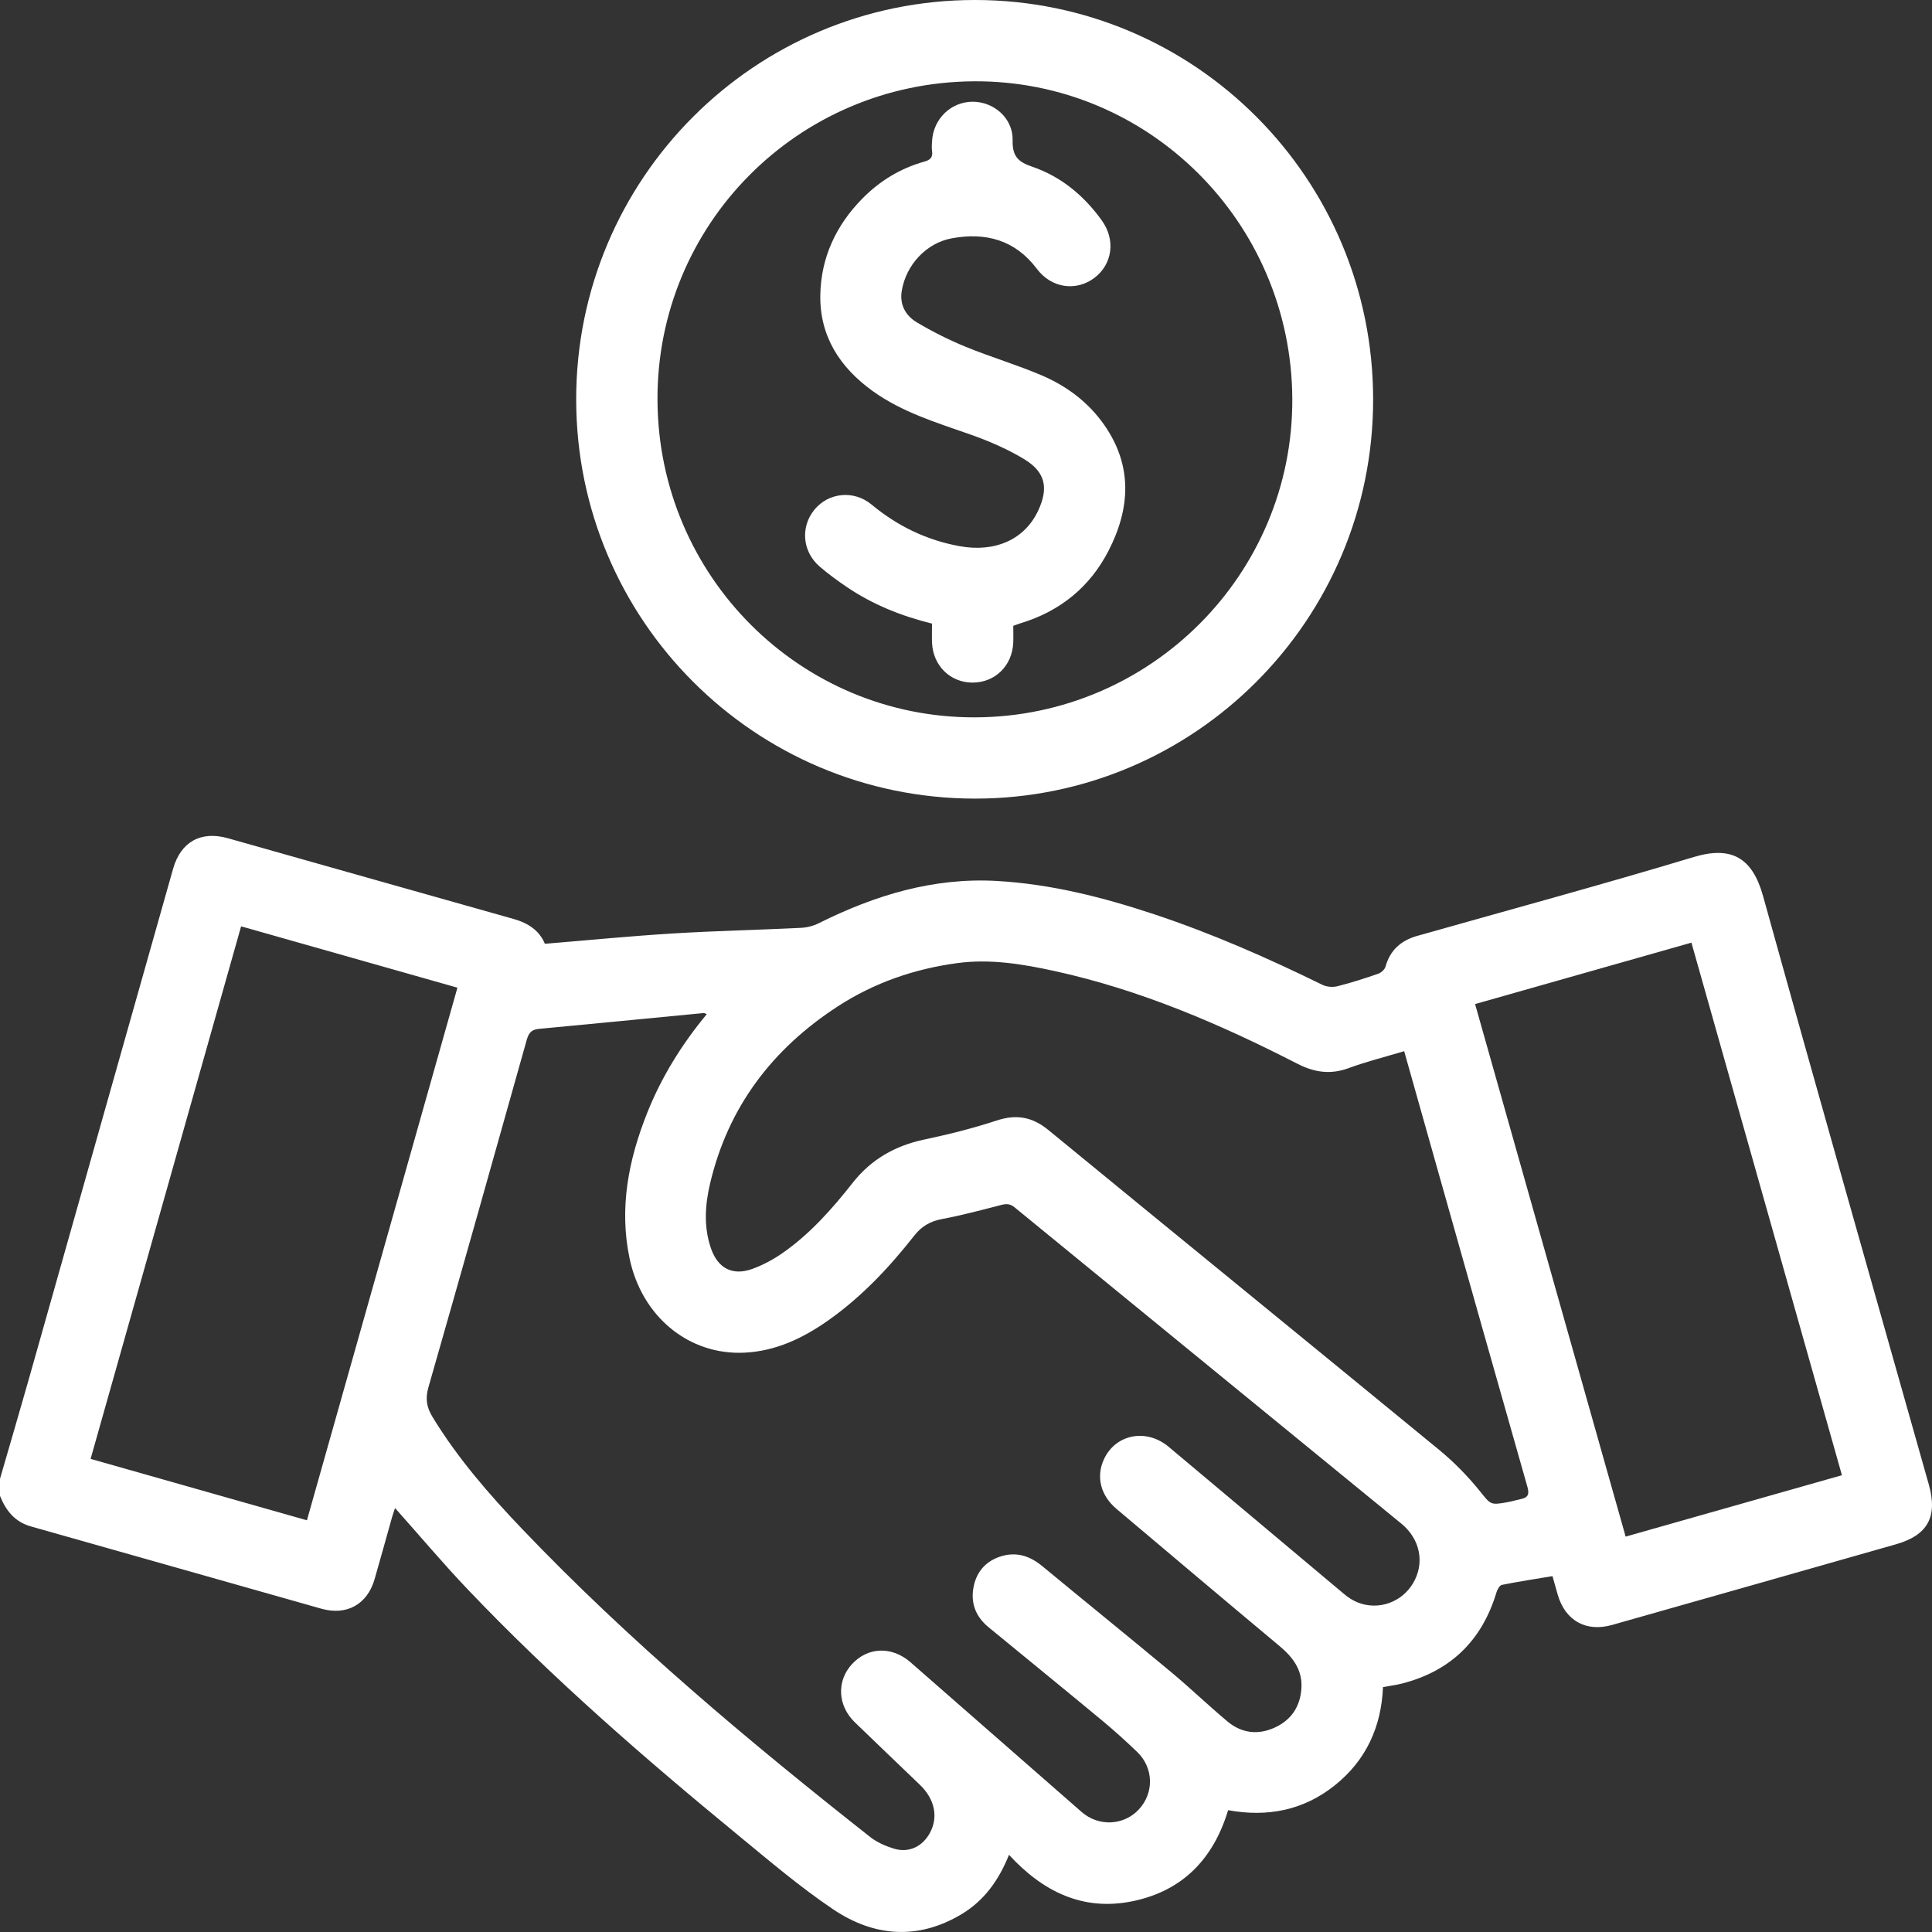 <svg width="150" height="150" viewBox="0 0 150 150" fill="none" xmlns="http://www.w3.org/2000/svg">
<rect x="0" y="0" width="150" height="150" fill="#333333" stroke="none"/>
<g id="Layer_1" clip-path="url(#clip0_36_3428)">
<path id="Vector" d="M0 114.81C0.738 112.26 1.489 109.716 2.213 107.161C5.958 93.926 9.695 80.688 13.439 67.451C14.031 65.36 15.597 64.489 17.69 65.079C25.089 67.167 32.484 69.268 39.884 71.35C41.012 71.668 41.891 72.261 42.304 73.276C45.669 72.999 48.948 72.675 52.232 72.474C55.546 72.27 58.868 72.201 62.185 72.038C62.654 72.016 63.155 71.887 63.575 71.676C67.931 69.501 72.481 68.117 77.401 68.398C81.599 68.638 85.647 69.667 89.625 70.989C94.111 72.48 98.424 74.378 102.665 76.459C102.998 76.622 103.468 76.663 103.829 76.573C104.899 76.305 105.953 75.964 106.998 75.603C107.228 75.523 107.506 75.28 107.568 75.058C107.926 73.763 108.778 73.019 110.034 72.662C117.195 70.636 124.38 68.685 131.505 66.539C134.429 65.659 136.056 66.588 136.884 69.571C141.114 84.818 145.45 100.034 149.753 115.26C150.456 117.748 149.681 119.191 147.203 119.898C139.856 121.993 132.508 124.078 125.159 126.161C123.138 126.733 121.526 125.828 120.942 123.813C120.799 123.319 120.663 122.824 120.534 122.37C119.194 122.595 117.895 122.791 116.608 123.05C116.432 123.086 116.254 123.408 116.186 123.63C115.062 127.362 112.637 129.736 108.864 130.706C108.391 130.828 107.903 130.888 107.374 130.986C107.249 134.065 106.067 136.663 103.64 138.608C101.206 140.557 98.407 141.099 95.351 140.542C94.21 144.326 91.811 146.81 87.944 147.608C84.084 148.405 80.969 146.869 78.338 144.008C77.537 146.009 76.384 147.586 74.635 148.629C71.253 150.645 67.841 150.364 64.691 148.243C62.106 146.503 59.717 144.464 57.303 142.48C49.996 136.473 42.859 130.274 36.327 123.413C34.395 121.383 32.586 119.234 30.672 117.086C30.598 117.308 30.509 117.546 30.44 117.79C29.985 119.401 29.545 121.015 29.079 122.621C28.515 124.563 26.912 125.454 24.956 124.901C17.441 122.777 9.929 120.635 2.412 118.515C1.148 118.163 0.458 117.283 0 116.141C0 115.698 0 115.254 0 114.81ZM54.872 78.74C54.732 78.684 54.687 78.647 54.646 78.651C50.367 79.062 46.087 79.484 41.806 79.885C41.242 79.938 41.037 80.235 40.894 80.743C38.365 89.745 35.832 98.745 33.256 107.734C33.007 108.605 33.13 109.272 33.581 110.013C35.53 113.213 37.968 116.016 40.537 118.708C48.874 127.439 58.099 135.167 67.561 142.624C68.086 143.038 68.749 143.328 69.394 143.526C70.55 143.882 71.613 143.376 72.192 142.317C72.868 141.081 72.578 139.685 71.42 138.571C69.732 136.951 68.039 135.336 66.359 133.709C65.028 132.418 64.945 130.511 66.145 129.205C67.385 127.856 69.258 127.803 70.692 129.058C75.117 132.937 79.546 136.811 83.977 140.681C85.303 141.84 87.262 141.741 88.432 140.47C89.615 139.186 89.567 137.243 88.285 136.015C87.415 135.182 86.522 134.372 85.595 133.602C82.658 131.168 79.699 128.757 76.75 126.337C75.72 125.491 75.324 124.393 75.61 123.106C75.87 121.935 76.626 121.147 77.785 120.812C78.97 120.471 79.992 120.824 80.93 121.601C84.25 124.346 87.601 127.054 90.912 129.81C92.405 131.052 93.807 132.403 95.296 133.65C96.39 134.565 97.663 134.724 98.963 134.132C100.259 133.542 100.96 132.487 101.043 131.058C101.124 129.64 100.374 128.662 99.34 127.797C95.108 124.262 90.895 120.703 86.68 117.147C85.445 116.104 85.087 114.647 85.707 113.301C86.605 111.35 88.995 110.873 90.735 112.33C95.285 116.137 99.819 119.963 104.369 123.772C104.683 124.035 105.048 124.271 105.429 124.42C107.033 125.049 108.837 124.399 109.713 122.916C110.628 121.366 110.282 119.505 108.79 118.285C98.788 110.1 88.775 101.93 78.777 93.741C78.418 93.447 78.126 93.45 77.712 93.558C76.192 93.954 74.67 94.357 73.127 94.648C72.221 94.82 71.551 95.21 70.986 95.93C69.031 98.418 66.874 100.711 64.27 102.539C62.326 103.904 60.227 104.898 57.818 105.02C53.492 105.237 49.825 102.233 48.876 97.686C48.061 93.783 48.799 90.046 50.244 86.414C51.354 83.626 52.92 81.102 54.872 78.74ZM109.019 81.614C107.513 82.067 106.081 82.423 104.704 82.93C103.275 83.455 102.031 83.259 100.689 82.569C94.684 79.49 88.505 76.841 81.877 75.391C79.394 74.848 76.877 74.433 74.339 74.773C71.018 75.218 67.886 76.29 65.054 78.128C59.971 81.429 56.528 85.94 55.127 91.901C54.736 93.565 54.625 95.274 55.204 96.936C55.738 98.472 56.875 99.069 58.395 98.523C59.216 98.229 60.016 97.8 60.734 97.302C62.877 95.814 64.594 93.876 66.198 91.838C67.63 90.018 69.487 88.955 71.75 88.476C73.643 88.075 75.532 87.606 77.368 87.001C78.907 86.494 80.147 86.708 81.398 87.736C91.503 96.027 101.641 104.277 111.741 112.572C112.87 113.5 113.915 114.566 114.839 115.7C115.744 116.811 115.656 116.888 117.095 116.619C117.431 116.555 117.762 116.455 118.099 116.382C118.652 116.263 118.745 115.998 118.586 115.434C116.264 107.295 113.97 99.147 111.669 91.003C110.793 87.905 109.921 84.806 109.019 81.612V81.614ZM114.526 77.956C118.434 91.777 122.318 105.518 126.215 119.302C131.858 117.7 137.4 116.128 143.007 114.536C139.1 100.709 135.221 86.983 131.322 73.187C125.72 74.777 120.174 76.353 114.526 77.956ZM7.035 113.267C12.68 114.869 18.225 116.443 23.83 118.035C27.734 104.217 31.616 90.475 35.514 76.683C29.857 75.078 24.315 73.507 18.719 71.92C14.818 85.729 10.938 99.457 7.035 113.266V113.267Z" fill="white"/>
<path id="Vector_2" d="M106.61 31.017C106.611 48.132 92.75 62.018 75.681 62.004C58.587 61.987 44.747 48.132 44.735 31.022C44.723 13.883 58.599 -0.013 75.715 9.55637e-06C92.799 0.013 106.608 13.877 106.61 31.017ZM100.334 30.97C100.272 17.267 89.181 6.214 75.594 6.313C61.922 6.412 50.982 17.445 51.047 31.069C51.112 44.739 62.149 55.753 75.73 55.695C89.362 55.639 100.396 44.551 100.334 30.97Z" fill="white"/>
<path id="Vector_3" d="M72.358 48.416C69.973 47.826 67.769 46.94 65.773 45.594C65.041 45.1 64.324 44.574 63.652 44C62.289 42.836 62.129 40.914 63.237 39.565C64.327 38.24 66.287 38.03 67.661 39.169C69.676 40.84 71.936 41.939 74.514 42.407C77.265 42.905 79.552 41.885 80.597 39.658C81.419 37.907 81.184 36.665 79.534 35.66C78.226 34.864 76.785 34.245 75.337 33.734C72.717 32.812 70.053 32.013 67.76 30.365C65.211 28.532 63.631 26.104 63.689 22.898C63.739 20.004 64.908 17.498 66.941 15.429C68.293 14.052 69.898 13.07 71.76 12.549C72.206 12.425 72.438 12.235 72.366 11.74C72.327 11.475 72.35 11.198 72.366 10.928C72.478 9.216 73.829 7.913 75.497 7.899C77.157 7.885 78.662 9.181 78.62 10.889C78.591 12.127 79.038 12.567 80.141 12.944C82.383 13.709 84.16 15.188 85.546 17.118C86.631 18.63 86.373 20.526 84.95 21.588C83.534 22.645 81.624 22.366 80.51 20.882C78.818 18.63 76.537 18.019 73.901 18.502C71.91 18.866 70.349 20.567 70.013 22.573C69.831 23.66 70.315 24.509 71.177 25.024C72.392 25.75 73.672 26.391 74.981 26.927C76.933 27.728 78.967 28.324 80.904 29.155C82.823 29.979 84.487 31.221 85.709 32.958C87.938 36.126 87.769 39.431 86.082 42.731C84.622 45.585 82.297 47.465 79.222 48.394C79.059 48.444 78.898 48.508 78.67 48.589C78.67 49.014 78.687 49.455 78.668 49.894C78.592 51.7 77.243 53.009 75.483 52.997C73.767 52.985 72.438 51.673 72.363 49.904C72.344 49.438 72.36 48.971 72.36 48.418L72.358 48.416Z" fill="white"/>
</g>
<defs>
<clipPath id="clip0_36_3428">
<rect width="150" height="150" fill="white"/>
</clipPath>
</defs>
</svg>
